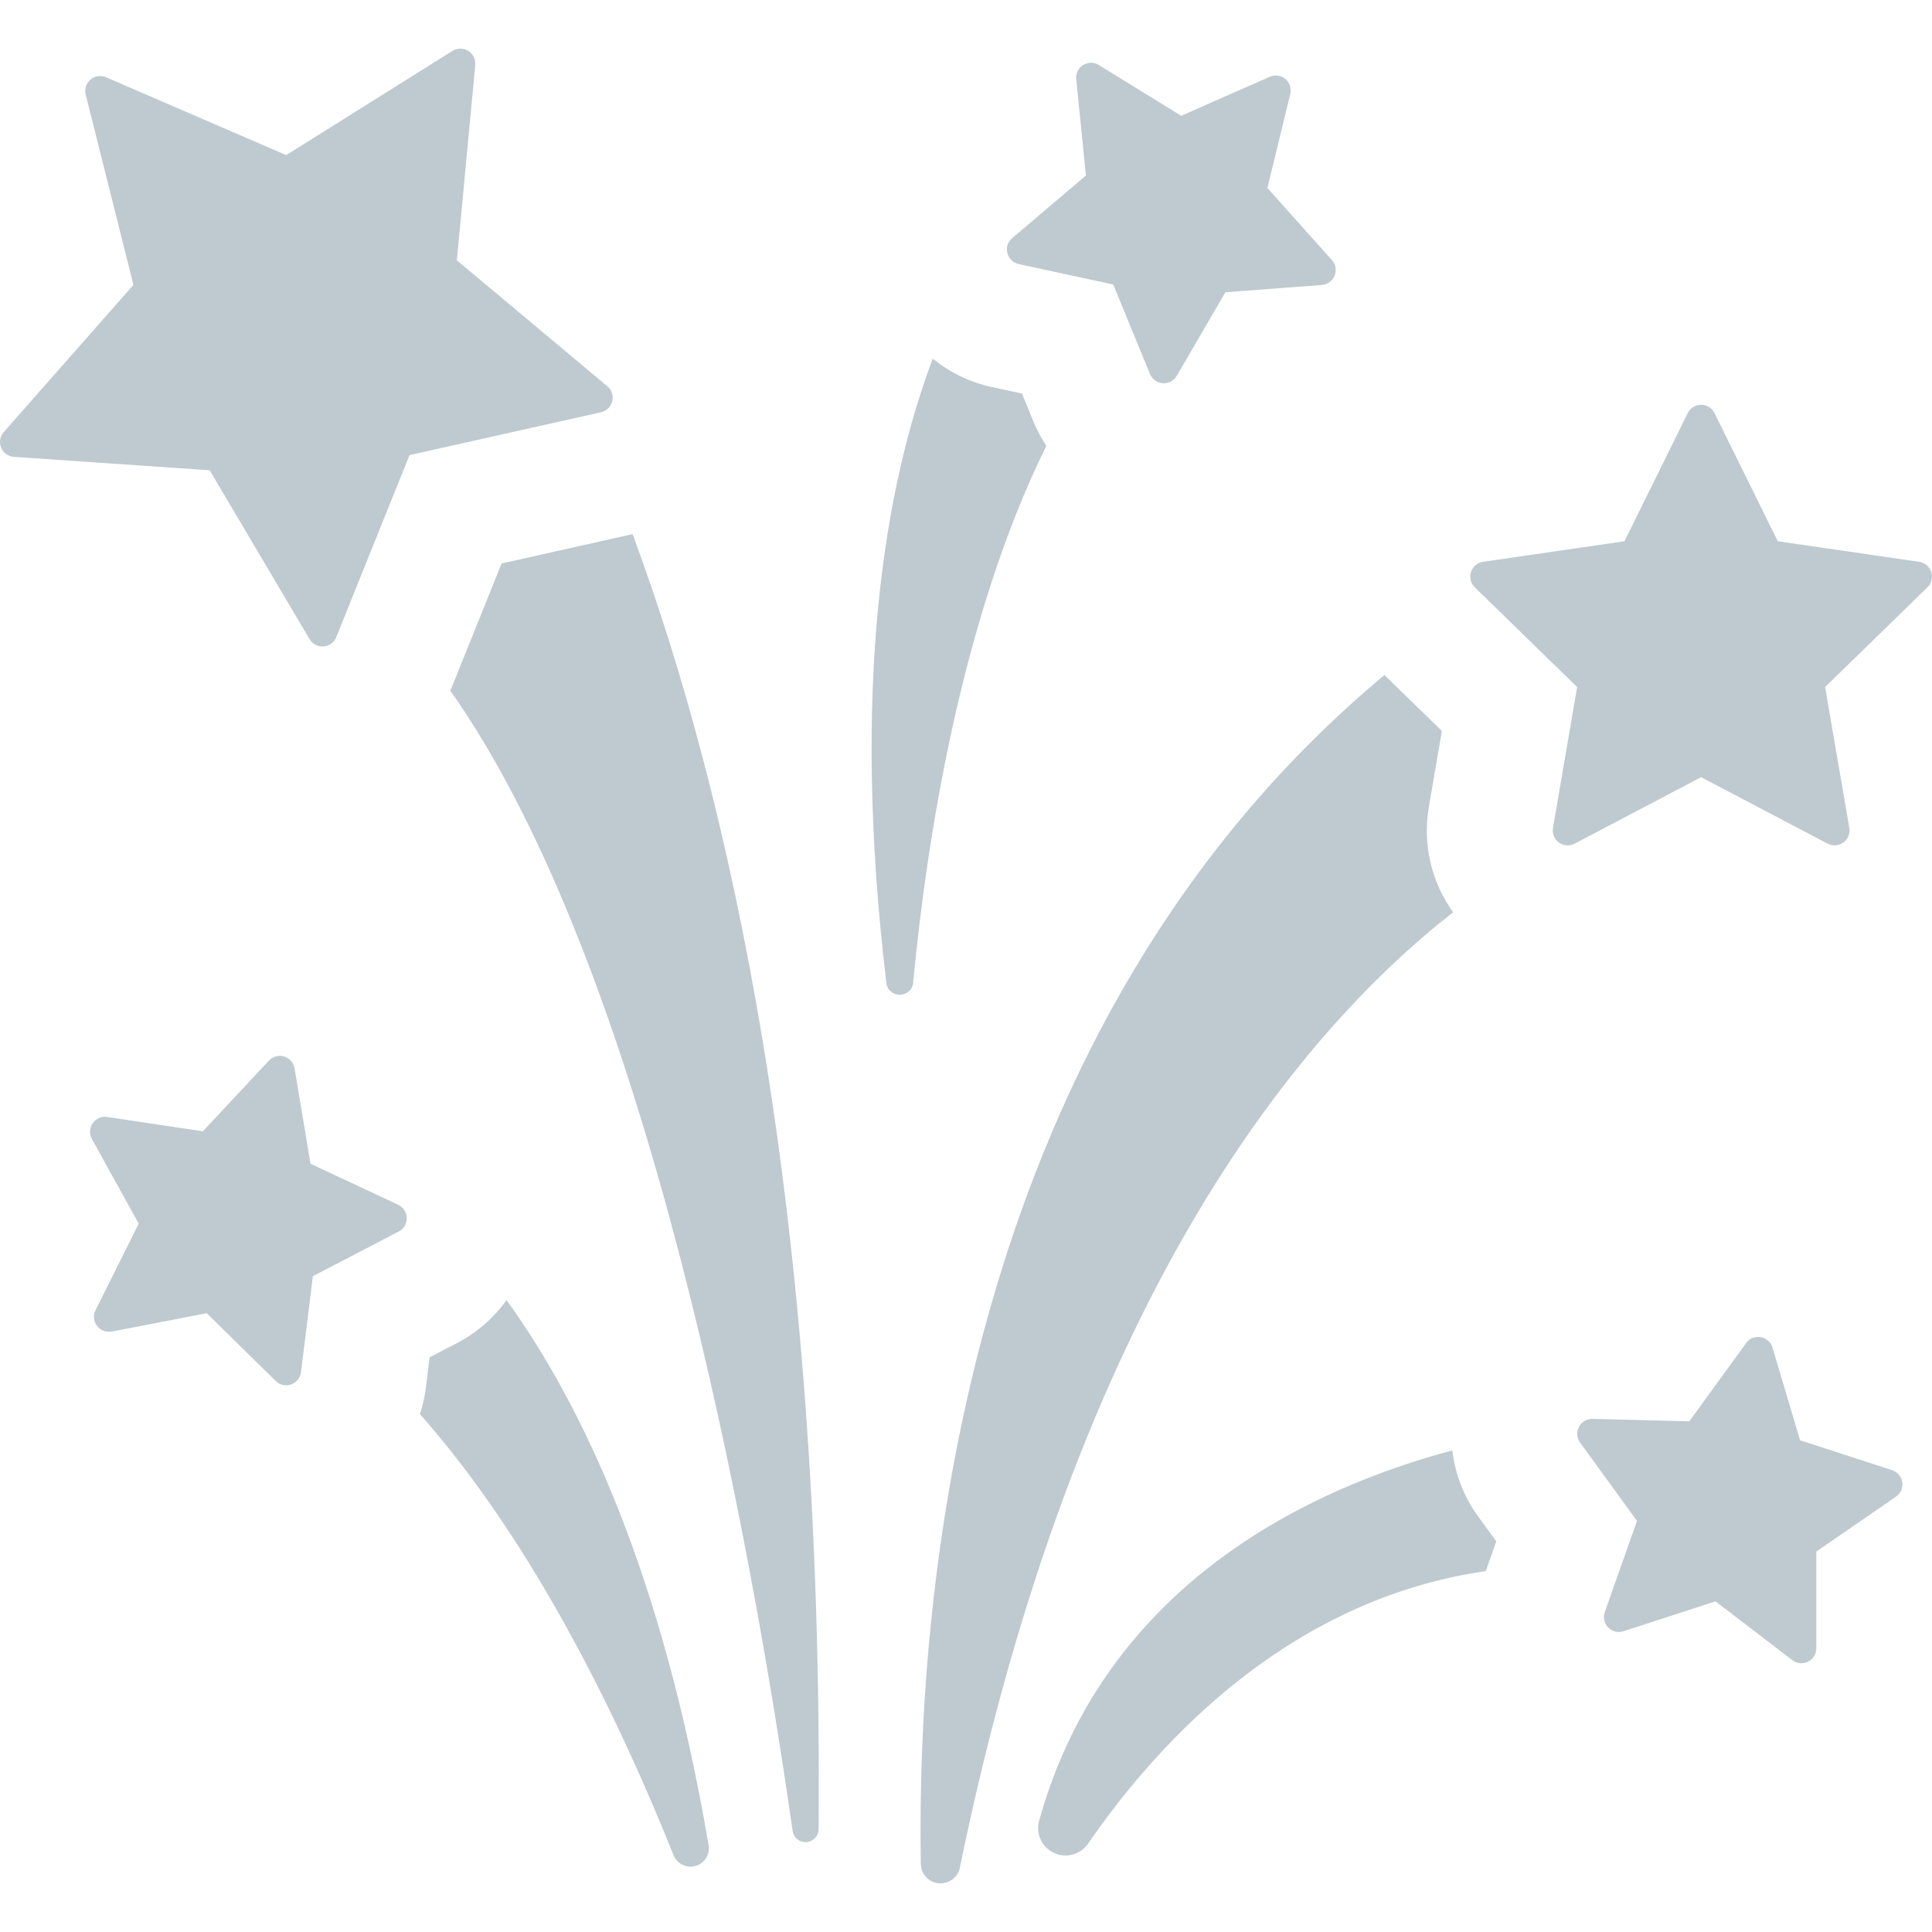 <svg width="34" height="34" viewBox="0 0 34 34" fill="none" xmlns="http://www.w3.org/2000/svg">
<g clip-path="url(#clip0_2801_8)">
<path d="M25.572 16.055C25.192 15.526 25.032 14.863 25.146 14.195L25.375 12.864L24.408 11.922C24.393 11.908 24.38 11.892 24.365 11.878C16.966 18.05 16.124 27.945 16.205 32.803C16.206 32.889 16.239 32.971 16.297 33.033C16.355 33.096 16.435 33.136 16.52 33.143C16.605 33.151 16.69 33.127 16.759 33.076C16.828 33.025 16.875 32.951 16.892 32.867C18.933 22.926 22.794 18.227 25.572 16.055ZM11.06 9.416L8.827 9.916L7.973 12.039C7.958 12.078 7.94 12.115 7.923 12.152C11.408 17.083 13.223 27.149 13.949 32.22C13.957 32.277 13.986 32.33 14.031 32.367C14.076 32.403 14.134 32.422 14.192 32.418C14.25 32.414 14.304 32.388 14.344 32.346C14.384 32.303 14.406 32.247 14.406 32.189C14.494 21.252 12.821 13.955 11.132 9.398C11.108 9.404 11.085 9.411 11.06 9.416ZM26.332 27.125L26.015 26.69C25.765 26.347 25.608 25.946 25.558 25.525C23.122 26.174 19.458 27.837 18.287 32.041C18.256 32.151 18.266 32.268 18.313 32.372C18.361 32.476 18.444 32.559 18.547 32.608C18.651 32.656 18.768 32.666 18.878 32.636C18.988 32.606 19.084 32.538 19.149 32.444C20.427 30.592 22.723 28.145 26.148 27.648C26.149 27.643 26.151 27.638 26.153 27.632L26.332 27.125ZM8.914 22.879C8.686 23.198 8.386 23.458 8.038 23.638L7.561 23.886L7.495 24.42C7.475 24.578 7.44 24.735 7.39 24.886C9.436 27.197 10.943 30.37 11.853 32.648C11.883 32.722 11.939 32.782 12.01 32.817C12.081 32.852 12.163 32.86 12.239 32.838C12.316 32.817 12.382 32.768 12.424 32.701C12.467 32.633 12.483 32.553 12.47 32.475C11.663 27.713 10.253 24.731 8.914 22.879ZM27.755 12.091L27.33 14.57C27.321 14.618 27.327 14.668 27.345 14.713C27.364 14.759 27.394 14.798 27.434 14.827C27.474 14.856 27.521 14.873 27.57 14.877C27.619 14.88 27.668 14.87 27.711 14.847L29.937 13.677L32.163 14.847C32.207 14.87 32.256 14.88 32.304 14.876C32.353 14.873 32.4 14.856 32.44 14.827C32.48 14.798 32.511 14.759 32.529 14.713C32.547 14.668 32.553 14.618 32.545 14.57L32.119 12.091L33.92 10.335C33.956 10.301 33.98 10.258 33.992 10.21C34.004 10.163 34.002 10.113 33.987 10.066C33.972 10.019 33.944 9.978 33.906 9.946C33.869 9.915 33.823 9.894 33.775 9.887L31.286 9.525L30.173 7.27C30.151 7.226 30.117 7.189 30.076 7.163C30.034 7.137 29.986 7.124 29.937 7.124C29.888 7.124 29.84 7.137 29.798 7.163C29.757 7.189 29.723 7.226 29.701 7.27L28.588 9.525L26.099 9.887C26.051 9.894 26.005 9.915 25.968 9.946C25.93 9.978 25.902 10.019 25.887 10.066C25.872 10.113 25.87 10.162 25.882 10.21C25.894 10.258 25.918 10.301 25.953 10.335L27.755 12.091ZM10.577 7.255C10.624 7.244 10.668 7.22 10.704 7.186C10.739 7.152 10.763 7.108 10.775 7.06C10.786 7.013 10.784 6.963 10.769 6.916C10.754 6.87 10.726 6.828 10.688 6.797L8.04 4.581L8.364 1.143C8.368 1.095 8.359 1.046 8.337 1.002C8.315 0.958 8.282 0.921 8.24 0.895C8.198 0.87 8.15 0.856 8.101 0.856C8.052 0.856 8.004 0.87 7.962 0.896L5.037 2.73L1.867 1.36C1.822 1.34 1.773 1.334 1.724 1.341C1.676 1.348 1.63 1.369 1.593 1.4C1.556 1.432 1.528 1.474 1.513 1.52C1.498 1.567 1.496 1.617 1.508 1.665L2.348 5.014L0.066 7.604C0.033 7.641 0.012 7.686 0.004 7.735C-0.005 7.783 0.001 7.833 0.02 7.878C0.038 7.924 0.069 7.963 0.109 7.991C0.149 8.02 0.196 8.037 0.245 8.04L3.69 8.276L5.448 11.248C5.473 11.29 5.51 11.325 5.553 11.347C5.597 11.37 5.646 11.38 5.694 11.376C5.743 11.373 5.79 11.355 5.83 11.326C5.869 11.297 5.9 11.258 5.918 11.212L7.207 8.009L10.577 7.255ZM33.477 26.085C33.47 26.036 33.449 25.991 33.417 25.953C33.386 25.916 33.344 25.888 33.298 25.872L31.678 25.347L31.193 23.715C31.179 23.668 31.153 23.626 31.116 23.593C31.079 23.561 31.034 23.539 30.986 23.531C30.937 23.523 30.888 23.528 30.842 23.546C30.797 23.565 30.758 23.596 30.729 23.636L29.729 25.013L28.027 24.97L28.02 24.97C27.971 24.97 27.924 24.984 27.883 25.009C27.841 25.034 27.808 25.07 27.786 25.114C27.764 25.157 27.754 25.205 27.758 25.254C27.762 25.302 27.779 25.348 27.807 25.387L28.808 26.765L28.242 28.37C28.225 28.416 28.222 28.466 28.233 28.514C28.243 28.562 28.267 28.606 28.301 28.641C28.335 28.676 28.379 28.701 28.427 28.713C28.474 28.725 28.524 28.723 28.571 28.707L30.19 28.181L31.542 29.216C31.581 29.246 31.627 29.264 31.676 29.269C31.725 29.273 31.774 29.265 31.818 29.243C31.862 29.221 31.899 29.188 31.925 29.146C31.951 29.104 31.964 29.056 31.964 29.007L31.964 27.305L33.366 26.339C33.406 26.311 33.438 26.273 33.458 26.228C33.477 26.183 33.484 26.133 33.477 26.085ZM7.016 21.673C7.06 21.65 7.096 21.616 7.121 21.574C7.146 21.532 7.159 21.483 7.158 21.434C7.157 21.385 7.142 21.337 7.115 21.296C7.088 21.255 7.051 21.222 7.006 21.201L5.464 20.48L5.184 18.801C5.175 18.753 5.154 18.708 5.122 18.671C5.089 18.634 5.047 18.607 5 18.593C4.953 18.579 4.903 18.578 4.856 18.591C4.809 18.604 4.766 18.629 4.732 18.665L3.57 19.909L1.886 19.657C1.838 19.649 1.788 19.656 1.743 19.675C1.698 19.695 1.659 19.726 1.631 19.767C1.603 19.807 1.587 19.854 1.585 19.903C1.582 19.953 1.594 20.001 1.617 20.044L2.441 21.534L1.681 23.057C1.659 23.101 1.65 23.15 1.655 23.199C1.659 23.248 1.677 23.294 1.707 23.334C1.737 23.373 1.777 23.403 1.822 23.42C1.868 23.438 1.918 23.442 1.966 23.433L3.638 23.11L4.852 24.303C4.887 24.338 4.93 24.362 4.978 24.373C5.026 24.383 5.076 24.381 5.122 24.364C5.169 24.348 5.21 24.319 5.24 24.281C5.271 24.243 5.291 24.197 5.297 24.148L5.506 22.459L7.016 21.673ZM18.189 7.424L17.985 6.926L17.459 6.812C17.076 6.73 16.718 6.558 16.415 6.311C15.567 8.565 14.974 12.051 15.598 17.295C15.632 17.577 16.043 17.574 16.07 17.291C16.301 14.858 16.895 10.925 18.413 7.847C18.325 7.713 18.25 7.571 18.189 7.424ZM18.939 1.394L19.111 3.088L17.813 4.19C17.775 4.222 17.747 4.263 17.732 4.31C17.717 4.357 17.716 4.407 17.728 4.454C17.74 4.502 17.765 4.545 17.8 4.579C17.835 4.613 17.879 4.637 17.927 4.647L19.591 5.007L20.238 6.582C20.257 6.627 20.288 6.667 20.328 6.695C20.367 6.724 20.414 6.741 20.463 6.745C20.512 6.748 20.561 6.738 20.605 6.715C20.648 6.692 20.684 6.657 20.709 6.614L21.565 5.143L23.263 5.015C23.312 5.011 23.359 4.994 23.398 4.965C23.438 4.936 23.469 4.896 23.487 4.851C23.505 4.805 23.51 4.756 23.502 4.707C23.494 4.659 23.472 4.614 23.439 4.577L22.304 3.308L22.707 1.654C22.718 1.606 22.716 1.556 22.701 1.51C22.686 1.463 22.658 1.421 22.62 1.39C22.582 1.358 22.537 1.338 22.488 1.331C22.44 1.324 22.39 1.331 22.345 1.351L20.787 2.038L19.338 1.144C19.297 1.118 19.248 1.105 19.199 1.105C19.15 1.105 19.102 1.119 19.061 1.145C19.019 1.171 18.986 1.208 18.964 1.252C18.943 1.296 18.934 1.345 18.939 1.394Z" fill="#274D60" fill-opacity="0.3"/>
</g>
<defs>
<clipPath id="clip0_2801_8">
<rect width="34" height="34" fill="white"/>
</clipPath>
</defs>
</svg>
